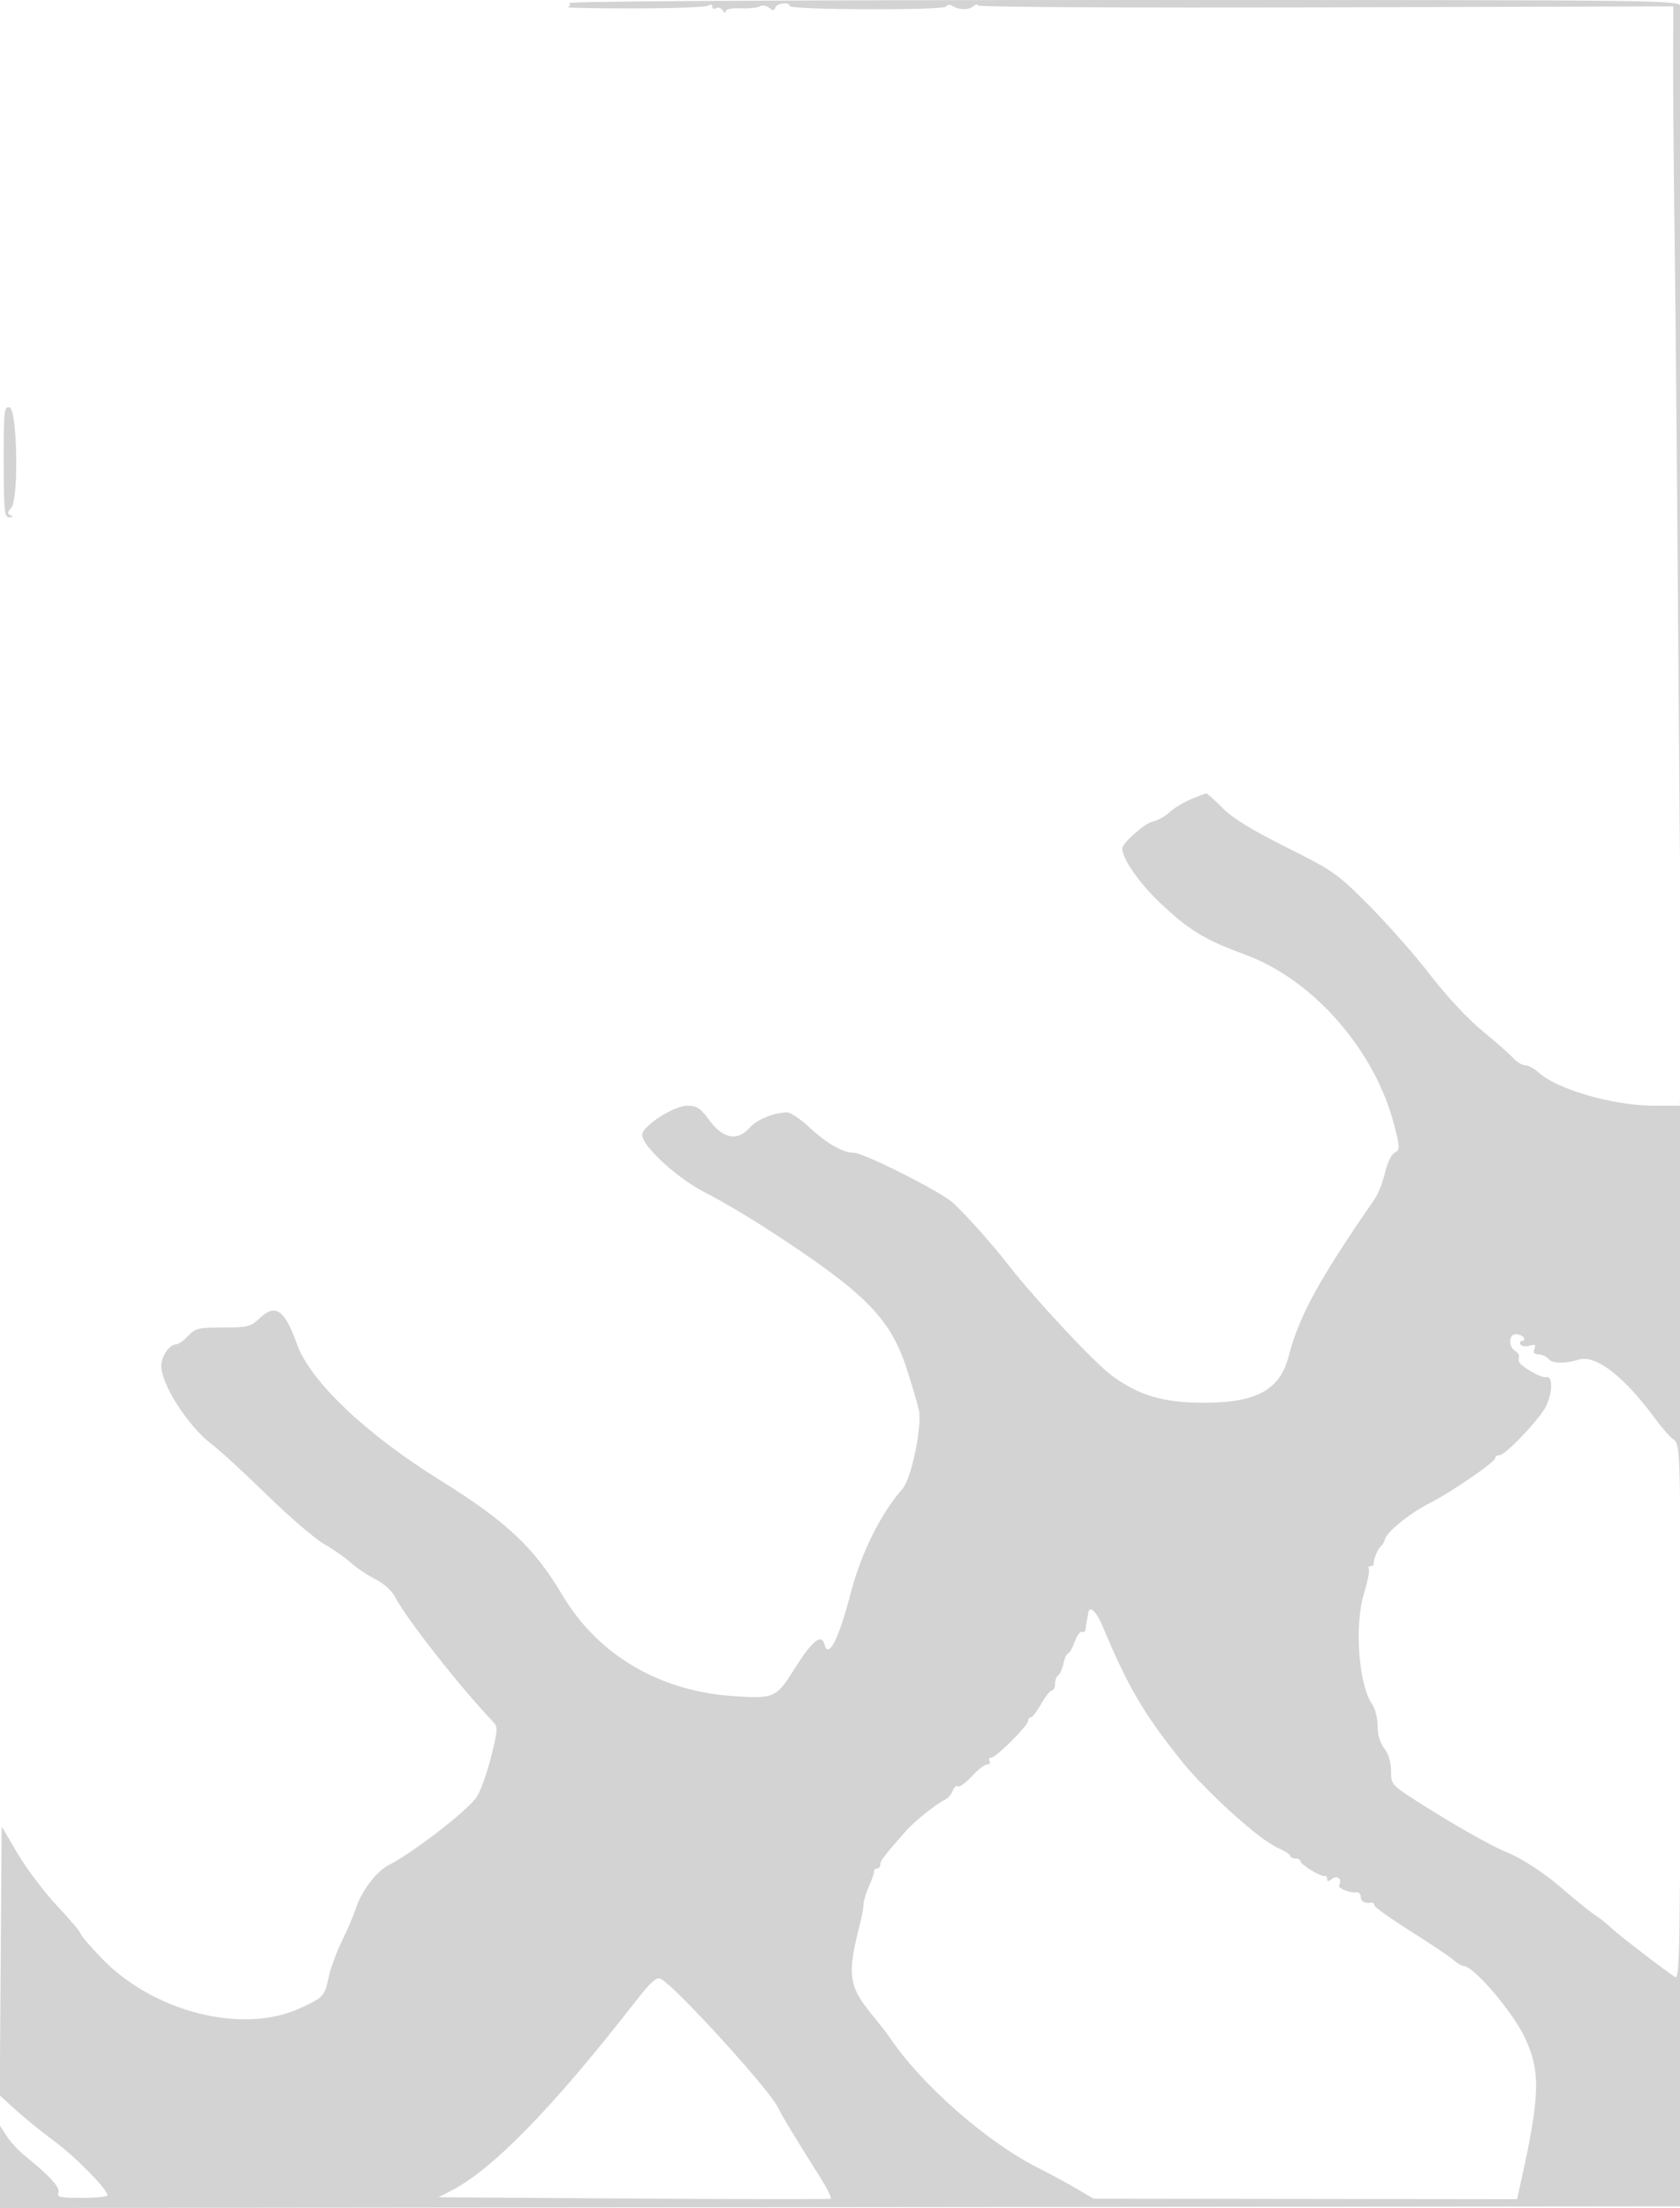 <svg xmlns="http://www.w3.org/2000/svg" width="500" height="657"><path d="M169.447.915c.311.503.113 1.065-.439 1.25-.553.184 8.332.334 19.743.333 11.412-.001 21.312-.365 21.999-.809.736-.475 1.25-.347 1.25.311 0 .615.5.809 1.112.431.611-.378 1.504-.067 1.984.691.483.762.88.883.889.269.009-.672 1.774-1.036 4.485-.923 2.459.103 5.032-.16 5.717-.584.685-.423 1.897-.233 2.692.423 1.125.928 1.54.915 1.867-.057C231.199.904 235 .486 235 1.783c0 1.181 45.801 1.349 46.529.17.335-.542 1.141-.654 1.79-.248 2.05 1.28 4.893 1.364 6.312.186.753-.625 1.369-.743 1.369-.263 0 .492 45.021.739 103.5.567L498 1.889l-.039 17.306c-.021 9.518.189 33.955.467 54.305s.807 80.65 1.174 134c.368 53.35.85 97.205 1.072 97.455.609.688.234-300.591-.377-302.927C499.767.001 499.68 0 334.324 0c-99.74 0-165.218.363-164.877.915M1.105 137.435c.021 14.892.194 16.557 1.709 16.486 1.135-.053 1.258-.25.375-.604-1.056-.422-1.028-.845.143-2.171 2.321-2.629 1.836-29.489-.541-29.947-1.558-.301-1.707 1.14-1.686 16.236m353.339 100.371c-2.23.932-5.104 2.684-6.385 3.894-1.281 1.21-3.6 2.479-5.152 2.82-2.279.501-8.907 6.403-8.907 7.932 0 3.009 5.049 10.305 11.112 16.057 8.759 8.309 13.345 11.112 25.388 15.515 20.316 7.427 38.708 28.427 44.442 50.742 1.758 6.844 1.767 7.319.149 8.185-.96.514-2.236 3.165-2.892 6.009-.646 2.798-2.024 6.315-3.061 7.814-16.598 23.984-22.467 34.706-25.611 46.787-2.623 10.082-9.644 13.885-25.527 13.828-11.87-.043-18.799-2.088-26.954-7.957-4.941-3.556-22.537-22.313-30.534-32.548-5.317-6.806-12.233-14.589-16.807-18.915-3.442-3.256-26.621-14.969-29.622-14.969-3.253 0-8.011-2.732-13.29-7.632-2.589-2.402-5.514-4.365-6.5-4.362-3.855.012-9.028 2.104-11.103 4.49-3.606 4.148-7.969 3.406-11.972-2.035-2.754-3.745-3.821-4.461-6.641-4.461-3.887 0-12.877 5.673-13.424 8.47-.594 3.041 10.413 13.234 18.847 17.451 4.125 2.063 12.45 6.963 18.5 10.889 28.86 18.727 36.408 26.28 41.316 41.345 1.675 5.14 3.326 10.755 3.668 12.479.977 4.907-2.262 20.418-4.879 23.366-6.3 7.099-12.264 19.017-15.261 30.5-3.767 14.429-6.784 20.359-7.997 15.72-.862-3.298-3.746-.888-9.021 7.538-5.311 8.485-5.995 8.778-18.439 7.895-21.9-1.555-40.068-12.383-50.593-30.153-8.286-13.991-16.633-21.825-36.226-34-22.186-13.787-38.72-29.481-42.668-40.5-3.741-10.444-6.429-12.262-11.27-7.625-2.491 2.387-3.466 2.625-10.76 2.625-7.263 0-8.243.236-10.37 2.5-1.292 1.375-2.875 2.5-3.519 2.5-2.015 0-4.481 3.536-4.481 6.424 0 5.5 7.967 17.941 14.828 23.152 2.569 1.953 10.083 8.843 16.697 15.313 6.614 6.47 14.264 13.039 17 14.599 2.736 1.559 6.325 4.064 7.975 5.566 1.65 1.502 4.903 3.683 7.229 4.848 2.513 1.258 4.909 3.433 5.905 5.358 3.307 6.398 19.291 26.756 29.037 36.98 1.546 1.623 1.516 2.32-.454 10.297-1.161 4.706-3.075 10.115-4.252 12.02-2.388 3.864-18.895 16.667-26.384 20.463-3.518 1.784-8.041 7.782-9.659 12.809-.65 2.019-2.499 6.357-4.109 9.639-1.61 3.283-3.366 8.008-3.903 10.5-1.303 6.058-1.497 6.277-8.41 9.499-17.164 8.001-43.776 1.329-59.336-14.875-3.39-3.53-6.175-6.795-6.188-7.255-.013-.461-3.126-4.142-6.919-8.181-3.793-4.039-9.07-11.014-11.726-15.5L.5 543.5l-.291 40-.29 40 4.79 4.353c2.635 2.394 7.819 6.586 11.521 9.315 6.251 4.61 15.77 14.307 15.77 16.065 0 .422-3.423.767-7.607.767-6.521 0-7.52-.226-7.001-1.579.585-1.524-2.452-4.826-10.502-11.421-1.678-1.375-3.913-3.85-4.967-5.5l-1.916-3-.003 12.252L0 657.004l250.25-.252 250.25-.252.277-56.943c.152-31.319.056-56.723-.213-56.454-.269.268-.558 10.7-.642 23.181-.111 16.604-.457 22.516-1.287 22.039-2.166-1.246-17.146-12.751-19.247-14.781-1.162-1.123-3.145-2.717-4.408-3.542-1.996-1.304-4.741-3.515-10.941-8.815-4.657-3.98-11.359-8.328-15.185-9.851-4.902-1.952-16.766-8.681-27.604-15.655-7.062-4.545-7.25-4.772-7.25-8.765 0-2.584-.739-5.038-2-6.641-1.269-1.613-2-4.057-2-6.685 0-2.279-.695-5.136-1.545-6.349-4.114-5.874-5.435-23.465-2.489-33.153 1.072-3.527 1.717-6.79 1.433-7.25-.284-.46-.04-.836.542-.836.582 0 .988-.337.9-.75-.215-1.015 1.335-4.628 2.256-5.259.408-.281.891-1.163 1.073-1.96.491-2.156 7.509-7.837 13.269-10.74 6.385-3.217 19.561-12.254 19.561-13.416 0-.481.579-.875 1.288-.875 1.469 0 9.195-7.784 12.901-13 2.734-3.847 3.39-10.725.975-10.221-1.611.336-8.164-3.565-8.164-4.861 0-.505.038-1.205.085-1.556.047-.351-.483-.99-1.179-1.42-2.014-1.245-1.862-4.942.202-4.942.976 0 2.052.45 2.392 1 .34.55.115 1-.5 1s-.829.468-.475 1.041c.354.572 1.574.745 2.71.384 1.626-.516 1.935-.31 1.448.96-.433 1.127-.063 1.615 1.226 1.615 1.015 0 2.376.639 3.025 1.42 1.111 1.339 4.872 1.397 8.92.136 5.001-1.557 13.494 4.976 22.606 17.389 2.045 2.787 4.574 5.666 5.619 6.398 1.807 1.266 1.912 3.381 2.171 43.743.15 23.328.283-4.611.296-62.086.013-57.475-.119-99.212-.293-92.75l-.316 11.75h-7.809c-11.981 0-28.877-4.893-34.281-9.928-1.223-1.14-2.97-2.072-3.881-2.072-.911 0-2.513-.956-3.561-2.125s-5.192-4.818-9.209-8.109c-4.283-3.508-10.695-10.384-15.5-16.622-4.508-5.851-12.696-15.156-18.196-20.678-9.546-9.584-10.665-10.371-24.655-17.356-10.267-5.126-15.955-8.627-19-11.693-2.39-2.407-4.57-4.361-4.845-4.341-.275.02-2.325.798-4.556 1.73M323.875 480c-.069.55-.238 1.45-.375 2s-.306 1.702-.375 2.559c-.069.857-.543 1.3-1.055.984-.511-.316-1.501 1.008-2.201 2.941-.699 1.934-1.595 3.516-1.99 3.516-.396 0-1.015 1.345-1.376 2.989-.361 1.643-1.072 3.245-1.58 3.559-.508.313-.923 1.443-.923 2.511s-.421 1.941-.936 1.941c-.515 0-1.948 1.8-3.184 4-1.237 2.2-2.615 4-3.064 4-.449 0-.816.471-.816 1.048 0 1.399-9.604 10.952-11.011 10.952-.609 0-.829.45-.489 1 .34.55.026 1-.698 1s-2.782 1.597-4.574 3.55c-1.792 1.952-3.669 3.296-4.171 2.985-.502-.31-1.18.278-1.507 1.307-.327 1.03-1.432 2.274-2.457 2.765-2.571 1.233-9 6.403-11.512 9.259-6.577 7.475-7.551 8.747-7.565 9.884-.009.688-.466 1.25-1.016 1.25s-.931.337-.846.75c.085.413-.59 2.423-1.5 4.468S257 565.686 257 566.602c0 .916-.415 3.293-.921 5.282-4.067 15.959-3.664 18.939 3.796 28.039 1.994 2.433 4.3 5.418 5.125 6.633 9.493 13.981 28.72 30.818 44 38.529 3.575 1.804 8.746 4.6 11.492 6.214l4.992 2.934 63.008.078 63.008.079 1.103-4.945c5.856-26.255 5.997-33.541.848-43.877-3.77-7.569-15.006-20.568-17.778-20.568-.574 0-1.973-.819-3.109-1.821-1.135-1.001-6.901-4.864-12.814-8.585-5.913-3.72-10.75-7.176-10.75-7.679 0-.503-.337-.862-.75-.797-2.078.329-3.25-.271-3.25-1.662 0-.849-.562-1.475-1.25-1.391-2.155.262-5.753-1.251-5.18-2.179 1.027-1.661-.647-3.067-2.159-1.812-1.014.842-1.411.855-1.411.048 0-.617-.337-1.019-.75-.893-1.044.32-7.25-3.485-7.25-4.445 0-.431-.675-.784-1.5-.784s-1.5-.344-1.5-.764c0-.42-1.687-1.509-3.75-2.42-5.594-2.47-21.494-16.872-28.874-26.154-11.204-14.09-15.679-21.764-23.275-39.912-1.82-4.347-3.919-6.21-4.226-3.75m-135.6 116.644c-23.973 30.742-41.746 48.922-53.978 55.213l-3.797 1.953 58 .381c31.9.21 58.318.238 58.707.063.389-.176-.961-2.973-3-6.216-8.607-13.691-11.044-17.725-12.711-21.038-2.793-5.55-30.247-35.682-34.721-38.108-1.424-.772-2.909.582-8.5 7.752" fill="#d3d3d3" fill-rule="evenodd"/></svg>